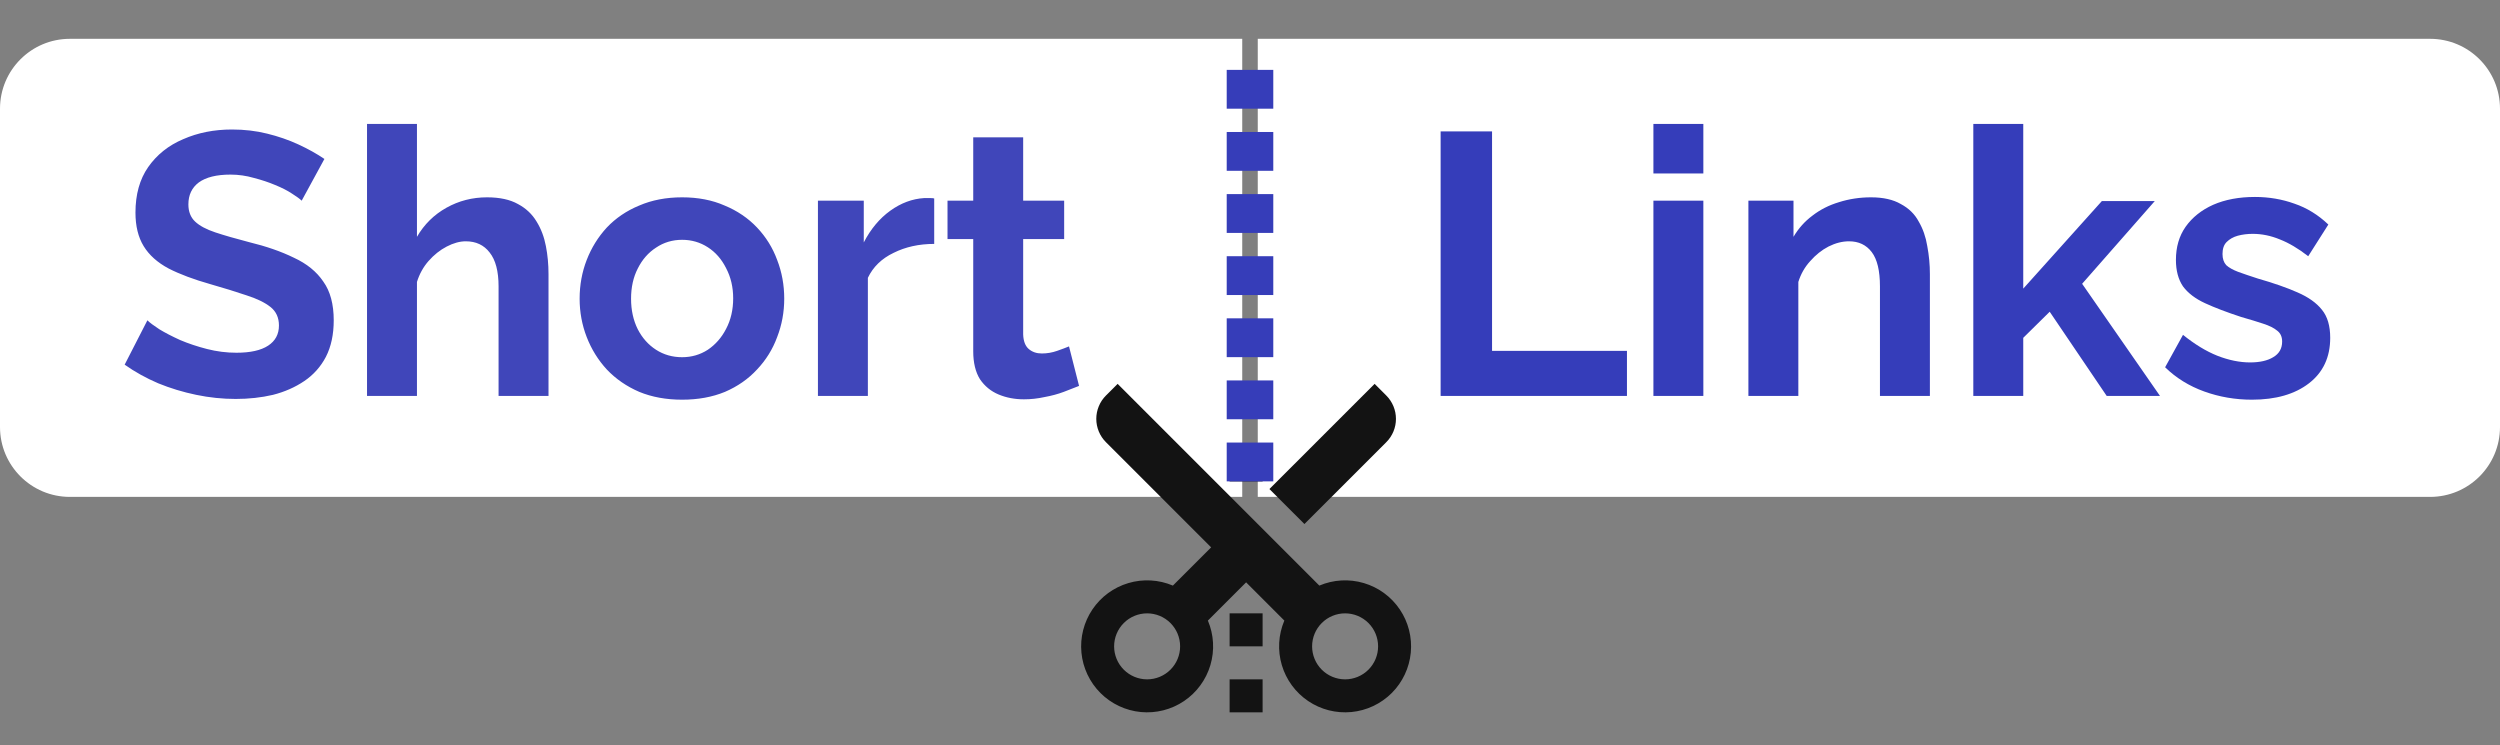 <svg width="322" height="96" viewBox="0 0 322 96" fill="none" xmlns="http://www.w3.org/2000/svg">
<rect x="0" y="0" width="322" height="96" fill="#808080" stroke="none"/>
<path d="M0 14C0 9.029 4.029 5 9 5H160V64H9C4.029 64 0 59.971 0 55V14Z" fill="white"/>
<path d="M322 55C322 59.971 317.971 64 313 64L162 64L162 5L313 5C317.971 5 322 9.029 322 14L322 55Z" fill="white"/>
<path d="M38.856 25.848C38.632 25.624 38.216 25.32 37.608 24.936C37.032 24.552 36.312 24.184 35.448 23.832C34.616 23.48 33.704 23.176 32.712 22.92C31.72 22.632 30.712 22.488 29.688 22.488C27.896 22.488 26.536 22.824 25.608 23.496C24.712 24.168 24.264 25.112 24.264 26.328C24.264 27.256 24.552 27.992 25.128 28.536C25.704 29.08 26.568 29.544 27.72 29.928C28.872 30.312 30.312 30.728 32.04 31.176C34.28 31.72 36.216 32.392 37.848 33.192C39.512 33.96 40.776 34.984 41.64 36.264C42.536 37.512 42.984 39.176 42.984 41.256C42.984 43.08 42.648 44.648 41.976 45.96C41.304 47.24 40.376 48.28 39.192 49.08C38.008 49.88 36.664 50.472 35.16 50.856C33.656 51.208 32.056 51.384 30.36 51.384C28.664 51.384 26.968 51.208 25.272 50.856C23.576 50.504 21.944 50.008 20.376 49.368C18.808 48.696 17.368 47.896 16.056 46.968L18.984 41.256C19.272 41.544 19.784 41.928 20.52 42.408C21.256 42.856 22.152 43.32 23.208 43.8C24.264 44.248 25.416 44.632 26.664 44.952C27.912 45.272 29.176 45.432 30.456 45.432C32.248 45.432 33.608 45.128 34.536 44.52C35.464 43.912 35.928 43.048 35.928 41.928C35.928 40.904 35.56 40.104 34.824 39.528C34.088 38.952 33.064 38.456 31.752 38.04C30.44 37.592 28.888 37.112 27.096 36.6C24.952 35.992 23.16 35.32 21.72 34.584C20.28 33.816 19.208 32.856 18.504 31.704C17.8 30.552 17.448 29.112 17.448 27.384C17.448 25.048 17.992 23.096 19.08 21.528C20.2 19.928 21.704 18.728 23.592 17.928C25.48 17.096 27.576 16.68 29.88 16.68C31.48 16.68 32.984 16.856 34.392 17.208C35.832 17.56 37.176 18.024 38.424 18.6C39.672 19.176 40.792 19.8 41.784 20.472L38.856 25.848ZM70.648 51H64.216V36.888C64.216 34.936 63.832 33.48 63.064 32.52C62.328 31.56 61.304 31.08 59.992 31.08C59.224 31.08 58.408 31.304 57.544 31.752C56.68 32.2 55.896 32.824 55.192 33.624C54.52 34.392 54.024 35.288 53.704 36.312V51H47.272V15.96H53.704V30.504C54.632 28.904 55.896 27.656 57.496 26.76C59.096 25.864 60.84 25.416 62.728 25.416C64.36 25.416 65.688 25.704 66.712 26.28C67.736 26.824 68.536 27.576 69.112 28.536C69.688 29.464 70.088 30.52 70.312 31.704C70.536 32.856 70.648 34.056 70.648 35.304V51ZM87.856 51.48C85.808 51.48 83.969 51.144 82.337 50.472C80.704 49.768 79.312 48.808 78.16 47.592C77.04 46.376 76.177 44.984 75.569 43.416C74.96 41.848 74.656 40.2 74.656 38.472C74.656 36.712 74.96 35.048 75.569 33.48C76.177 31.912 77.04 30.52 78.16 29.304C79.312 28.088 80.704 27.144 82.337 26.472C83.969 25.768 85.808 25.416 87.856 25.416C89.904 25.416 91.728 25.768 93.329 26.472C94.96 27.144 96.353 28.088 97.504 29.304C98.656 30.52 99.52 31.912 100.097 33.48C100.705 35.048 101.009 36.712 101.009 38.472C101.009 40.2 100.705 41.848 100.097 43.416C99.52 44.984 98.656 46.376 97.504 47.592C96.385 48.808 95.008 49.768 93.376 50.472C91.745 51.144 89.904 51.48 87.856 51.48ZM81.281 38.472C81.281 39.944 81.569 41.256 82.144 42.408C82.721 43.528 83.504 44.408 84.496 45.048C85.489 45.688 86.609 46.008 87.856 46.008C89.073 46.008 90.177 45.688 91.168 45.048C92.16 44.376 92.945 43.48 93.52 42.36C94.129 41.208 94.433 39.896 94.433 38.424C94.433 36.984 94.129 35.688 93.52 34.536C92.945 33.384 92.16 32.488 91.168 31.848C90.177 31.208 89.073 30.888 87.856 30.888C86.609 30.888 85.489 31.224 84.496 31.896C83.504 32.536 82.721 33.432 82.144 34.584C81.569 35.704 81.281 37 81.281 38.472ZM120.326 31.416C118.374 31.416 116.63 31.8 115.094 32.568C113.558 33.304 112.454 34.376 111.782 35.784V51H105.35V25.848H111.254V31.224C112.15 29.496 113.286 28.136 114.662 27.144C116.038 26.152 117.494 25.608 119.03 25.512C119.382 25.512 119.654 25.512 119.846 25.512C120.038 25.512 120.198 25.528 120.326 25.56V31.416ZM138.984 49.704C138.44 49.928 137.784 50.184 137.016 50.472C136.248 50.76 135.416 50.984 134.52 51.144C133.656 51.336 132.776 51.432 131.88 51.432C130.696 51.432 129.608 51.224 128.616 50.808C127.624 50.392 126.824 49.736 126.216 48.84C125.64 47.912 125.352 46.712 125.352 45.24V30.792H122.04V25.848H125.352V17.688H131.784V25.848H137.064V30.792H131.784V43.08C131.816 43.944 132.056 44.568 132.504 44.952C132.952 45.336 133.512 45.528 134.184 45.528C134.856 45.528 135.512 45.416 136.152 45.192C136.792 44.968 137.304 44.776 137.688 44.616L138.984 49.704Z" fill="#4046BA"/>
<path d="M185.552 51V16.92H192.176V45.192H209.552V51H185.552ZM212.959 51V25.848H219.391V51H212.959ZM212.959 22.344V15.96H219.391V22.344H212.959ZM248.57 51H242.138V36.888C242.138 34.872 241.786 33.4 241.082 32.472C240.378 31.544 239.402 31.08 238.154 31.08C237.29 31.08 236.41 31.304 235.514 31.752C234.65 32.2 233.866 32.824 233.162 33.624C232.458 34.392 231.946 35.288 231.626 36.312V51H225.194V25.848H231.002V30.504C231.642 29.416 232.458 28.504 233.45 27.768C234.442 27 235.578 26.424 236.858 26.04C238.17 25.624 239.546 25.416 240.986 25.416C242.554 25.416 243.834 25.704 244.826 26.28C245.85 26.824 246.618 27.576 247.13 28.536C247.674 29.464 248.042 30.52 248.234 31.704C248.458 32.888 248.57 34.088 248.57 35.304V51ZM271.346 51L264.002 40.152L260.594 43.512V51H254.162V15.96H260.594V37.176L270.722 25.896H277.538L268.178 36.552L278.21 51H271.346ZM290.051 51.48C287.907 51.48 285.859 51.128 283.907 50.424C281.955 49.72 280.275 48.68 278.867 47.304L281.171 43.128C282.675 44.344 284.147 45.24 285.587 45.816C287.059 46.392 288.467 46.68 289.811 46.68C291.059 46.68 292.051 46.456 292.787 46.008C293.555 45.56 293.939 44.888 293.939 43.992C293.939 43.384 293.731 42.92 293.315 42.6C292.899 42.248 292.291 41.944 291.491 41.688C290.723 41.432 289.779 41.144 288.659 40.824C286.803 40.216 285.251 39.624 284.003 39.048C282.755 38.472 281.811 37.752 281.171 36.888C280.563 35.992 280.259 34.856 280.259 33.48C280.259 31.816 280.675 30.392 281.507 29.208C282.371 27.992 283.555 27.048 285.059 26.376C286.595 25.704 288.387 25.368 290.435 25.368C292.227 25.368 293.923 25.656 295.523 26.232C297.123 26.776 298.579 27.672 299.891 28.92L297.299 33C296.019 32.008 294.803 31.288 293.651 30.84C292.499 30.36 291.331 30.12 290.147 30.12C289.475 30.12 288.835 30.2 288.227 30.36C287.651 30.52 287.171 30.792 286.787 31.176C286.435 31.528 286.259 32.04 286.259 32.712C286.259 33.32 286.419 33.8 286.739 34.152C287.091 34.472 287.603 34.76 288.275 35.016C288.979 35.272 289.827 35.56 290.819 35.88C292.835 36.456 294.531 37.048 295.907 37.656C297.315 38.264 298.371 39.016 299.075 39.912C299.779 40.776 300.131 41.976 300.131 43.512C300.131 46.008 299.219 47.96 297.395 49.368C295.571 50.776 293.123 51.48 290.051 51.48Z" fill="#353DBA"/>
<g clip-path="url(#clip0_635_22)">
<path d="M160.499 75.007L155.576 79.931C156.346 81.747 156.46 83.774 155.899 85.665C155.339 87.557 154.137 89.194 152.502 90.297C150.866 91.4 148.898 91.899 146.935 91.71C144.971 91.521 143.134 90.654 141.74 89.26C140.345 87.865 139.478 86.028 139.289 84.065C139.1 82.101 139.6 80.133 140.702 78.497C141.805 76.862 143.442 75.661 145.334 75.1C147.225 74.539 149.252 74.653 151.068 75.424L155.994 70.5L142.447 56.955C142.052 56.561 141.739 56.092 141.526 55.576C141.312 55.06 141.202 54.508 141.202 53.949C141.202 53.391 141.312 52.838 141.526 52.323C141.739 51.807 142.052 51.338 142.447 50.944L143.95 49.441L169.93 75.424C171.746 74.653 173.773 74.539 175.665 75.1C177.556 75.661 179.193 76.862 180.296 78.497C181.399 80.133 181.898 82.101 181.709 84.065C181.52 86.028 180.654 87.865 179.259 89.26C177.864 90.654 176.027 91.521 174.064 91.71C172.1 91.899 170.132 91.4 168.496 90.297C166.861 89.194 165.66 87.557 165.099 85.665C164.538 83.774 164.653 81.747 165.423 79.931L160.499 75.005L160.499 75.007ZM151.999 83.25C151.999 82.123 151.551 81.042 150.754 80.245C149.957 79.448 148.876 79 147.749 79C146.622 79 145.541 79.448 144.744 80.245C143.947 81.042 143.499 82.123 143.499 83.25C143.499 84.377 143.947 85.458 144.744 86.255C145.541 87.052 146.622 87.5 147.749 87.5C148.876 87.5 149.957 87.052 150.754 86.255C151.551 85.458 151.999 84.377 151.999 83.25ZM177.499 83.25C177.499 82.123 177.051 81.042 176.254 80.245C175.457 79.448 174.376 79 173.249 79C172.122 79 171.041 79.448 170.244 80.245C169.447 81.042 168.999 82.123 168.999 83.25C168.999 84.377 169.447 85.458 170.244 86.255C171.041 87.052 172.122 87.5 173.249 87.5C174.376 87.5 175.457 87.052 176.254 86.255C177.051 85.458 177.499 84.377 177.499 83.25ZM163.502 62.988L177.051 49.441L178.553 50.944C178.948 51.338 179.261 51.807 179.475 52.323C179.689 52.838 179.799 53.391 179.799 53.949C179.799 54.508 179.689 55.06 179.475 55.576C179.261 56.092 178.948 56.561 178.553 56.955L168.011 67.495L163.502 62.988ZM158.374 62L158.374 57.75L162.624 57.75L162.624 62L158.374 62ZM158.374 53.5L158.374 49.25L162.624 49.25L162.624 53.5L158.374 53.5ZM158.374 83.25L158.374 79L162.624 79L162.624 83.25L158.374 83.25ZM158.374 91.75L158.374 87.5L162.624 87.5L162.624 91.75L158.374 91.75Z" fill="#131313"/>
<rect x="158" y="57" width="6" height="5" fill="#363DB9"/>
<rect x="158" y="41" width="6" height="5" fill="#363DB9"/>
<rect x="158" y="25" width="6" height="5" fill="#363DB9"/>
<rect x="158" y="9" width="6" height="5" fill="#363DB9"/>
<rect x="158" y="49" width="6" height="5" fill="#363DB9"/>
<rect x="158" y="33" width="6" height="5" fill="#363DB9"/>
<rect x="158" y="17" width="6" height="5" fill="#363DB9"/>
</g>
<defs>
<clipPath id="clip0_635_22">
<rect width="96" height="51" fill="white" transform="translate(136 96) rotate(-90)"/>
</clipPath>
</defs>
</svg>
